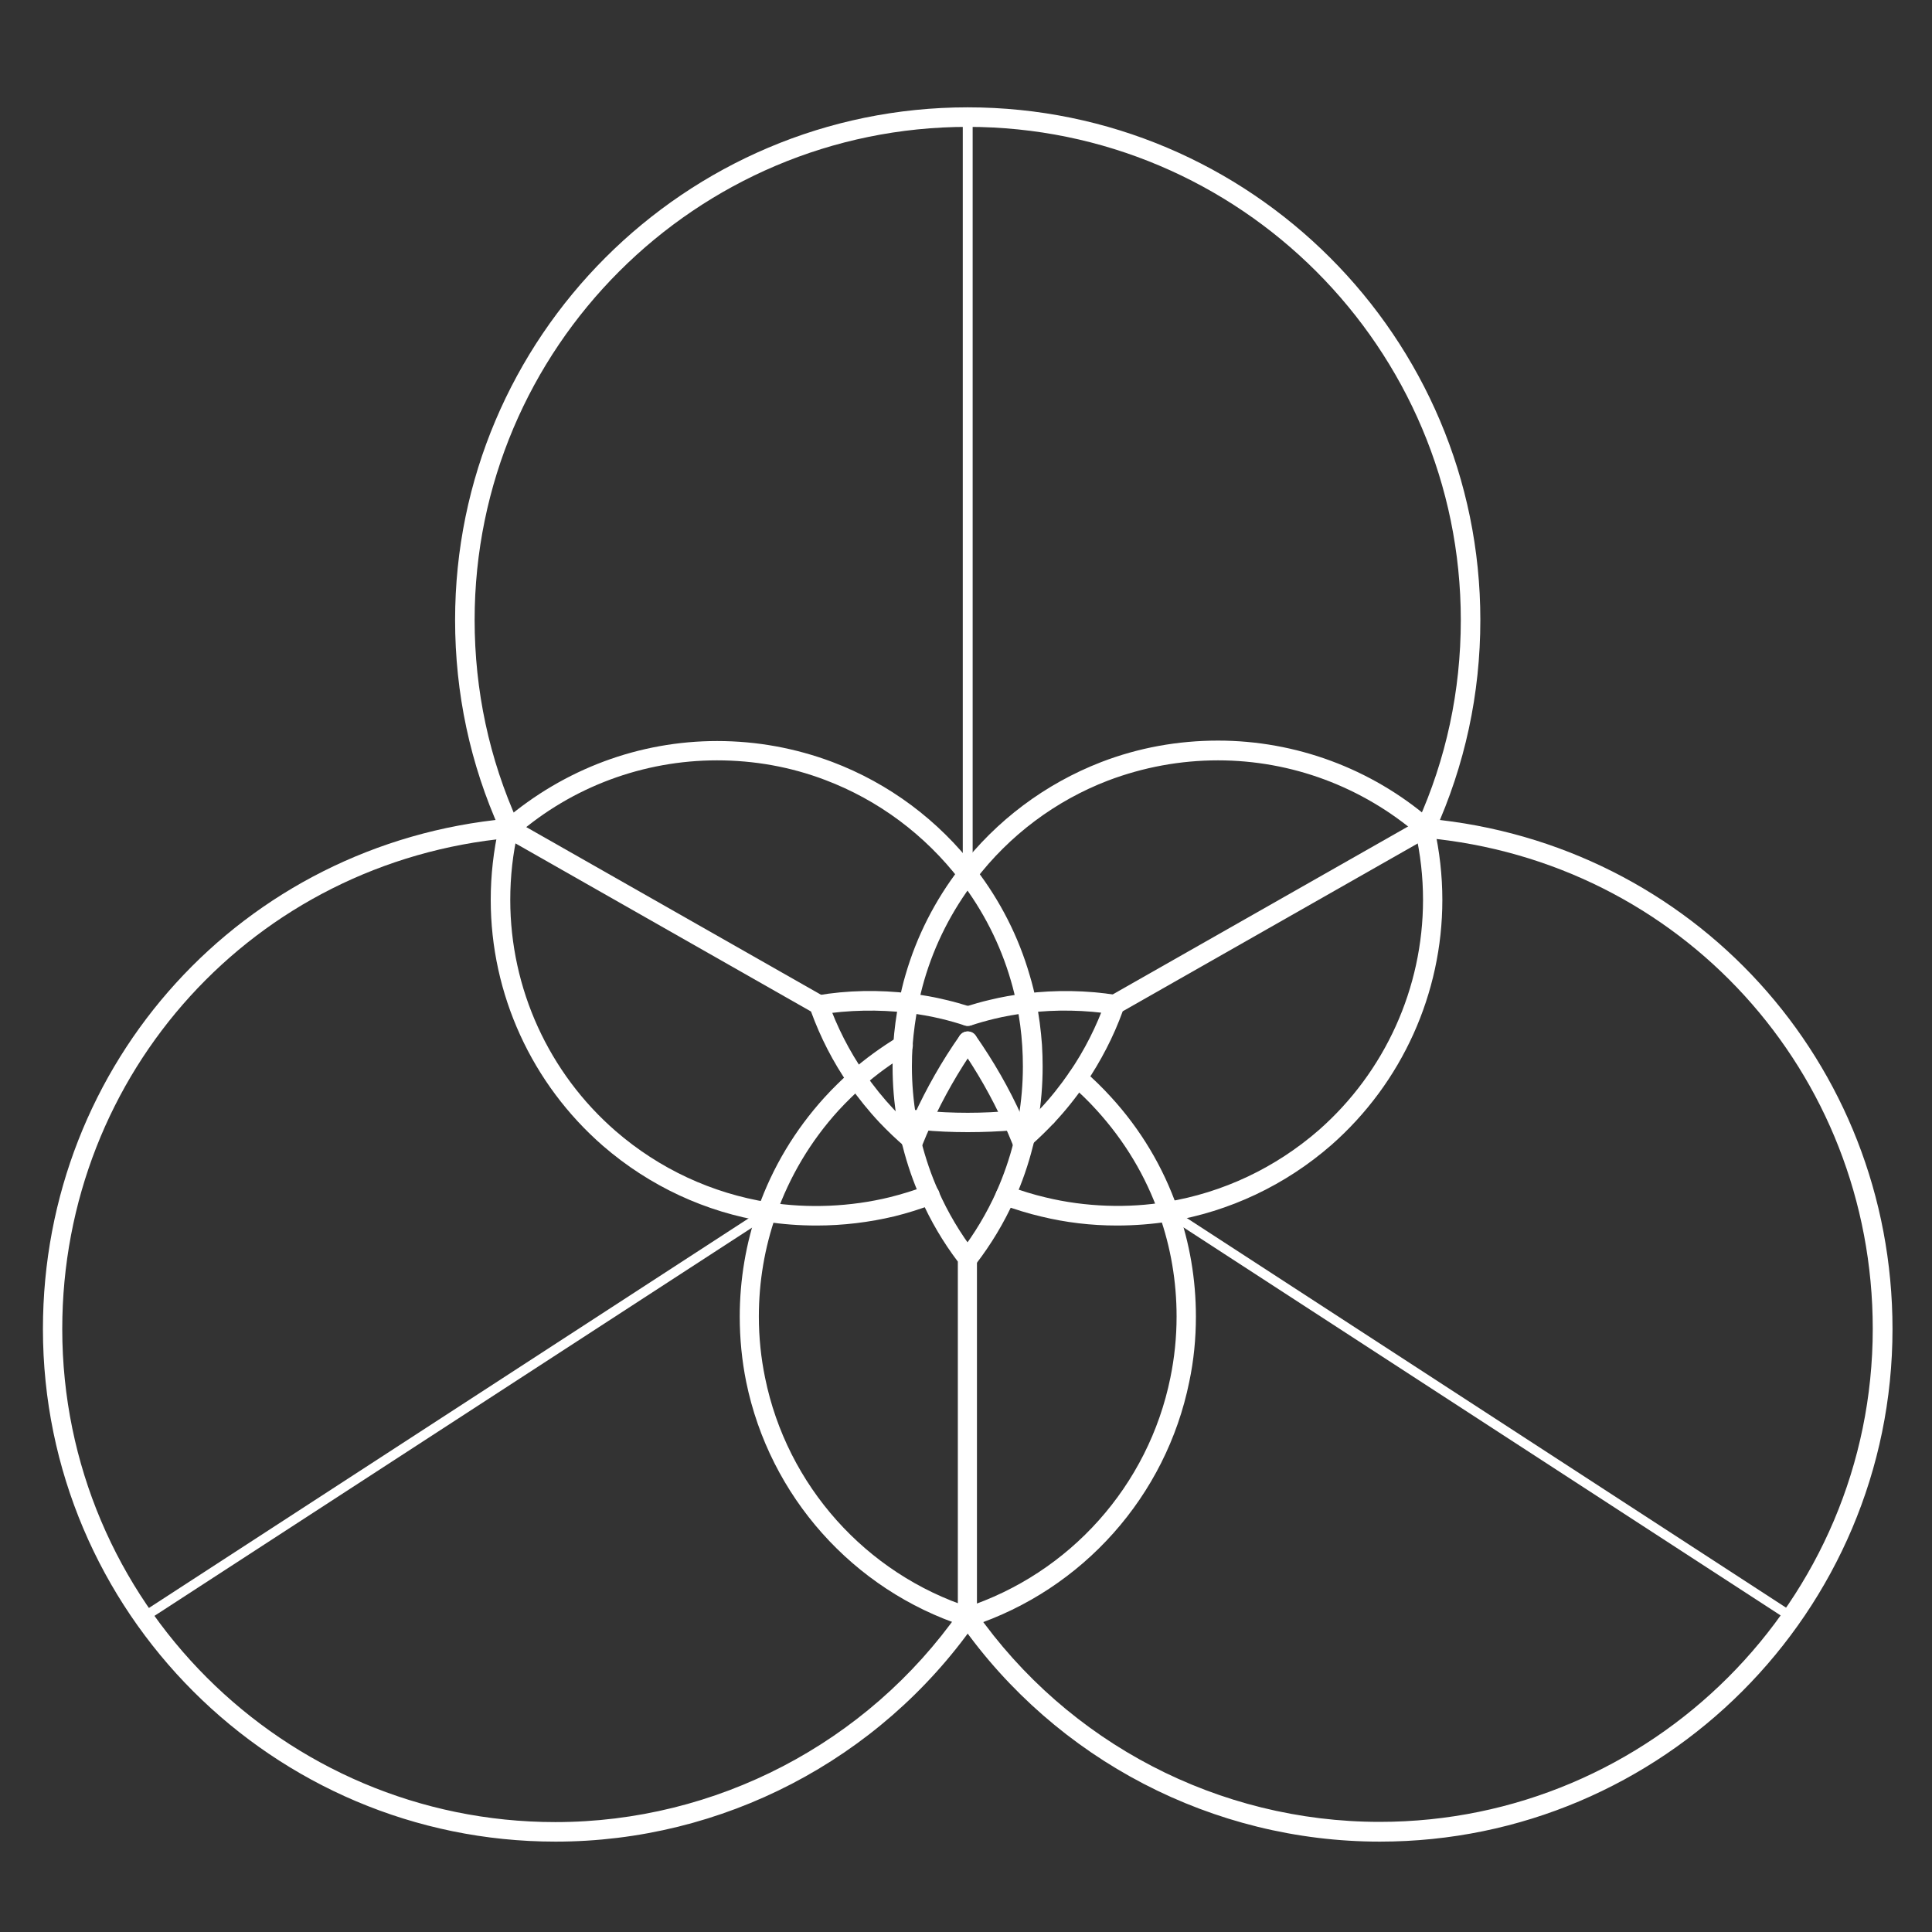 <svg width="90" height="90" viewBox="0 0 90 90" fill="none" xmlns="http://www.w3.org/2000/svg">
<rect x="0" y="0" width="90" height="90" fill="#333333" stroke="none"/>
<path d="M47.66 53.75C47.47 53.75 47.3 53.64 47.23 53.45C47.21 53.4 47.19 53.35 47.17 53.3C47.04 52.98 46.91 52.68 46.78 52.39C46.2 51.12 45.51 49.9 44.71 48.76C44.57 48.55 44.62 48.27 44.82 48.13C45.03 47.99 45.31 48.04 45.45 48.24C46.28 49.43 47.01 50.69 47.6 52.01C47.74 52.31 47.88 52.63 48 52.95C48.02 53 48.05 53.07 48.08 53.15C48.17 53.39 48.04 53.65 47.81 53.73C47.77 53.74 47.71 53.75 47.66 53.75Z" fill="white"/>
<path d="M25.88 85.79C12.71 85.79 2 75.08 2 61.91C2 49.5 11.3 39.28 23.64 38.14C23.65 38.14 23.66 38.14 23.67 38.14C23.7 38.14 23.73 38.13 23.76 38.13C24.01 38.13 24.21 38.33 24.21 38.59C24.21 38.83 24.02 39.03 23.79 39.04C23.78 39.04 23.78 39.04 23.77 39.04C23.76 39.04 23.74 39.04 23.73 39.04C11.86 40.13 2.9 49.96 2.9 61.91C2.9 74.58 13.2 84.88 25.87 84.88C33.35 84.88 40.39 81.21 44.69 75.08C44.71 75.06 44.73 75.03 44.75 75.01C45 74.76 45.53 74.95 45.53 75.33C45.53 75.42 45.5 75.5 45.46 75.57C45.45 75.59 45.43 75.62 45.41 75.64C40.95 81.99 33.65 85.79 25.88 85.79Z" fill="white"/>
<path d="M64.28 85.79C56.51 85.79 49.21 81.99 44.74 75.63C44.73 75.61 44.71 75.6 44.7 75.58C44.65 75.51 44.62 75.42 44.62 75.32C44.62 74.94 45.15 74.75 45.39 75C45.41 75.02 45.43 75.05 45.45 75.07C49.75 81.21 56.78 84.87 64.27 84.87C76.93 84.87 87.24 74.57 87.24 61.9C87.24 49.95 78.28 40.11 66.39 39.03C66.38 39.03 66.37 39.03 66.35 39.03C66.16 39.03 65.99 38.91 65.92 38.73C65.84 38.49 65.96 38.23 66.2 38.15C66.27 38.13 66.37 38.12 66.45 38.13C66.48 38.13 66.5 38.13 66.52 38.14C78.86 39.29 88.16 49.5 88.16 61.91C88.16 75.08 77.45 85.79 64.28 85.79Z" fill="white"/>
<path d="M42.5 53.68C42.46 53.68 42.42 53.67 42.38 53.66C42.15 53.58 42 53.38 42.08 53.15C42.1 53.09 42.13 53.03 42.15 52.97C42.26 52.67 42.41 52.34 42.56 52C43.16 50.69 43.88 49.42 44.71 48.24C44.86 48.03 45.14 47.99 45.34 48.13C45.54 48.27 45.59 48.56 45.45 48.76C44.65 49.9 43.96 51.12 43.38 52.38C43.23 52.7 43.1 53.01 42.97 53.33C42.9 53.53 42.7 53.68 42.5 53.68Z" fill="white"/>
<path d="M66.38 39.09C66.31 39.09 66.25 39.08 66.19 39.05C65.96 38.94 65.87 38.68 65.97 38.45L65.98 38.44C65.99 38.38 66.01 38.35 66.03 38.32C67.37 35.35 68.05 32.18 68.05 28.88C68.05 16.21 57.75 5.91 45.08 5.91C32.41 5.91 22.11 16.21 22.11 28.88C22.11 32.17 22.79 35.34 24.13 38.31C24.14 38.33 24.15 38.35 24.16 38.37C24.26 38.54 24.23 38.77 24.08 38.91C23.9 39.09 23.61 39.09 23.44 38.91C23.41 38.88 23.38 38.84 23.36 38.8C23.35 38.78 23.31 38.71 23.3 38.69C21.9 35.59 21.2 32.29 21.2 28.88C21.2 15.71 31.91 5 45.08 5C58.25 5 68.96 15.71 68.96 28.88C68.96 32.33 68.24 35.65 66.83 38.76C66.83 38.77 66.82 38.78 66.82 38.79C66.81 38.81 66.81 38.83 66.8 38.84C66.71 38.99 66.55 39.09 66.38 39.09ZM24.19 38.43C24.2 38.47 24.21 38.52 24.21 38.56C24.21 38.51 24.2 38.47 24.19 38.43Z" fill="white"/>
<path d="M48.75 52.46C48.63 52.46 48.52 52.42 48.43 52.33C48.25 52.15 48.25 51.86 48.43 51.69C48.61 51.51 48.9 51.51 49.08 51.69C49.26 51.87 49.26 52.15 49.08 52.33C48.98 52.42 48.86 52.46 48.75 52.46Z" fill="white"/>
<path d="M45.08 52.74C44.35 52.74 43.63 52.71 42.93 52.64C42.69 52.62 42.45 52.6 42.2 52.57C41.95 52.54 41.77 52.32 41.8 52.07C41.83 51.82 42.05 51.65 42.3 51.67C42.53 51.7 42.76 51.72 43 51.74C44.36 51.87 45.8 51.87 47.15 51.74C47.4 51.72 47.62 51.9 47.65 52.15C47.67 52.4 47.49 52.62 47.24 52.65C46.54 52.71 45.81 52.74 45.08 52.74Z" fill="white"/>
<path d="M45.08 59.08C44.98 59.08 44.89 59.05 44.8 58.99C44.6 58.84 44.56 58.55 44.72 58.35C45.4 57.47 45.97 56.51 46.42 55.51C46.76 54.74 47.03 53.96 47.22 53.19C47.25 53.09 47.27 52.99 47.29 52.89C47.35 52.61 47.41 52.34 47.45 52.06C47.58 51.29 47.65 50.49 47.65 49.68C47.65 49.36 47.64 49.05 47.62 48.73C47.58 48.07 47.49 47.43 47.37 46.82C47.29 46.43 47.2 46.05 47.09 45.68C46.6 43.99 45.8 42.42 44.72 41.01C43.09 38.89 40.92 37.27 38.43 36.33C36.82 35.72 35.13 35.42 33.4 35.42C29.98 35.42 26.66 36.65 24.07 38.9C24.06 38.91 24.04 38.93 24.03 38.94C23.85 39.12 23.56 39.12 23.38 38.94C23.2 38.76 23.2 38.48 23.38 38.3C23.4 38.28 23.45 38.24 23.48 38.22C26.3 35.81 29.79 34.52 33.41 34.52C35.25 34.52 37.05 34.85 38.76 35.49C41.41 36.49 43.72 38.21 45.45 40.47C46.6 41.97 47.45 43.64 47.97 45.44C48.09 45.84 48.19 46.24 48.27 46.65C48.4 47.3 48.49 47.98 48.54 48.68C48.56 49.01 48.57 49.35 48.57 49.69C48.57 50.55 48.5 51.4 48.36 52.21C48.32 52.5 48.25 52.8 48.19 53.09C48.17 53.2 48.14 53.31 48.11 53.42C47.91 54.23 47.62 55.07 47.26 55.88C46.78 56.95 46.17 57.97 45.45 58.9C45.35 59.01 45.22 59.08 45.08 59.08Z" fill="white"/>
<path d="M45.08 75.79C44.83 75.79 44.62 75.59 44.62 75.33V58.77C43.93 57.86 43.35 56.87 42.89 55.83C42.54 55.05 42.26 54.23 42.05 53.4C42.03 53.35 42.01 53.26 41.99 53.17C41.91 52.87 41.84 52.53 41.79 52.19C41.65 51.39 41.58 50.54 41.58 49.68C41.58 49.34 41.59 49 41.61 48.67C41.66 47.96 41.75 47.28 41.88 46.64C41.97 46.23 42.06 45.82 42.18 45.42C42.7 43.62 43.55 41.95 44.7 40.45C46.41 38.22 48.69 36.51 51.3 35.5C53.04 34.83 54.87 34.5 56.74 34.5C60.36 34.5 63.87 35.8 66.62 38.16C66.67 38.19 66.73 38.25 66.76 38.3C66.93 38.49 66.91 38.77 66.72 38.94C66.53 39.11 66.24 39.09 66.08 38.9C63.45 36.64 60.15 35.42 56.74 35.42C54.98 35.42 53.26 35.74 51.62 36.36C49.17 37.3 47.02 38.91 45.42 41.01C44.34 42.42 43.54 43.99 43.05 45.68C42.94 46.06 42.85 46.44 42.77 46.82C42.65 47.42 42.56 48.07 42.51 48.73C42.49 49.04 42.48 49.36 42.48 49.68C42.48 50.49 42.55 51.28 42.68 52.05C42.73 52.37 42.8 52.68 42.87 52.98C42.88 53.05 42.89 53.1 42.91 53.15C43.12 53.97 43.38 54.74 43.71 55.47C44.16 56.49 44.73 57.45 45.42 58.35C45.48 58.43 45.51 58.53 45.51 58.63V75.34C45.53 75.58 45.33 75.79 45.08 75.79Z" fill="white"/>
<path d="M45.09 75.79C44.84 75.79 44.63 75.59 44.63 75.33C44.63 75.12 44.77 74.94 44.96 74.89C49.84 73.3 53.5 69.2 54.52 64.18C54.71 63.26 54.81 62.3 54.81 61.33C54.81 59.7 54.54 58.11 54 56.58C53.37 54.78 52.39 53.15 51.09 51.72C50.72 51.31 50.32 50.92 49.89 50.55C49.7 50.38 49.68 50.1 49.85 49.91C50.02 49.72 50.31 49.7 50.49 49.87C50.94 50.26 51.37 50.68 51.76 51.11C53.14 52.62 54.18 54.36 54.85 56.28C55.42 57.9 55.71 59.6 55.71 61.33C55.71 62.36 55.61 63.38 55.4 64.37C54.32 69.69 50.44 74.05 45.27 75.75C45.22 75.78 45.16 75.79 45.09 75.79Z" fill="white"/>
<path d="M45.08 47.79C45.03 47.79 44.99 47.78 44.94 47.77C44.58 47.65 44.22 47.55 43.85 47.46C43.35 47.34 42.83 47.25 42.28 47.18C40.93 47.02 39.51 47.05 38.22 47.26C37.98 47.31 37.74 47.14 37.7 46.89C37.66 46.64 37.82 46.41 38.07 46.37C39.45 46.13 40.96 46.1 42.4 46.28C42.98 46.35 43.54 46.45 44.07 46.58C44.46 46.67 44.84 46.78 45.22 46.9C45.46 46.98 45.59 47.23 45.51 47.47C45.45 47.67 45.27 47.79 45.08 47.79Z" fill="white"/>
<path d="M45.09 75.79C45.02 75.79 44.96 75.78 44.91 75.75C39.73 74.06 35.85 69.7 34.76 64.37C34.56 63.38 34.46 62.36 34.46 61.33C34.46 59.61 34.75 57.91 35.31 56.3C35.99 54.37 37.04 52.63 38.41 51.12C38.8 50.69 39.21 50.3 39.61 49.93C40.29 49.33 41.05 48.78 41.84 48.3C42.05 48.17 42.34 48.24 42.46 48.46C42.59 48.68 42.52 48.96 42.3 49.08C41.55 49.53 40.84 50.04 40.2 50.61C39.82 50.95 39.43 51.33 39.06 51.73C37.77 53.15 36.79 54.79 36.15 56.6C35.62 58.12 35.35 59.71 35.35 61.33C35.35 62.3 35.45 63.26 35.64 64.18C36.66 69.2 40.33 73.31 45.21 74.89C45.29 74.91 45.35 74.96 45.41 75.02C45.49 75.1 45.54 75.21 45.54 75.33C45.54 75.59 45.34 75.79 45.09 75.79Z" fill="white"/>
<path d="M45.08 47.79C44.89 47.79 44.71 47.67 44.65 47.47C44.57 47.23 44.71 46.97 44.95 46.9C45.33 46.78 45.71 46.67 46.1 46.58C46.63 46.45 47.19 46.35 47.77 46.28C49.17 46.11 50.63 46.13 52 46.35C52.25 46.39 52.42 46.62 52.38 46.87C52.34 47.12 52.1 47.29 51.86 47.25C50.57 47.05 49.2 47.02 47.88 47.18C47.34 47.25 46.81 47.34 46.32 47.46C45.95 47.55 45.59 47.65 45.23 47.77C45.17 47.78 45.13 47.79 45.08 47.79Z" fill="white"/>
<path d="M38.04 57.09C37.23 57.09 36.44 57.03 35.67 56.91C32.87 56.47 30.25 55.25 28.09 53.38C24.77 50.49 22.86 46.31 22.86 41.92C22.86 40.77 22.99 39.63 23.24 38.52C23.24 38.51 23.24 38.5 23.25 38.49C23.27 38.41 23.31 38.33 23.37 38.28L23.59 38.5H23.71L24.15 38.62C24.15 38.63 24.14 38.65 24.14 38.66C24.14 38.68 24.14 38.7 24.13 38.72C23.89 39.76 23.77 40.83 23.77 41.92C23.77 46.05 25.56 49.98 28.68 52.69C30.71 54.45 33.17 55.59 35.8 56.01C37.63 56.3 39.62 56.22 41.45 55.77C42.01 55.63 42.57 55.46 43.15 55.24C43.38 55.15 43.65 55.27 43.74 55.5C43.83 55.73 43.71 56 43.48 56.09C42.86 56.33 42.27 56.51 41.67 56.66C40.5 56.94 39.27 57.09 38.04 57.09Z" fill="white"/>
<path d="M52.03 57.09C50.83 57.09 49.65 56.95 48.5 56.67C47.9 56.53 47.29 56.34 46.68 56.12C46.44 56.03 46.32 55.77 46.41 55.53C46.5 55.29 46.76 55.17 47 55.26C47.57 55.47 48.15 55.65 48.71 55.78C50.56 56.23 52.57 56.29 54.34 55.99C56.97 55.56 59.42 54.4 61.44 52.64C64.52 49.93 66.29 46.02 66.29 41.92C66.29 40.85 66.17 39.78 65.93 38.74C65.93 38.73 65.93 38.73 65.93 38.72C65.92 38.7 65.92 38.67 65.91 38.65C65.82 38.42 65.94 38.16 66.17 38.07C66.41 37.98 66.67 38.11 66.76 38.34C66.77 38.36 66.79 38.43 66.8 38.48C66.8 38.5 66.81 38.52 66.81 38.54C67.06 39.64 67.19 40.78 67.19 41.92C67.19 46.28 65.31 50.44 62.03 53.33C59.88 55.21 57.27 56.44 54.48 56.9C53.71 57.02 52.88 57.09 52.03 57.09Z" fill="white"/>
<path d="M47.59 53.56C47.47 53.56 47.34 53.51 47.26 53.41C47.09 53.23 47.1 52.94 47.29 52.77C47.34 52.73 47.38 52.69 47.43 52.65C47.79 52.34 48.11 52.02 48.42 51.69C48.93 51.15 49.39 50.57 49.81 49.96C50.52 48.93 51.08 47.81 51.5 46.64C51.54 46.54 51.61 46.45 51.7 46.4L66.14 38.19C66.35 38.07 66.64 38.14 66.76 38.36C66.88 38.58 66.81 38.86 66.59 38.98L52.3 47.11C51.87 48.3 51.28 49.43 50.57 50.48C50.12 51.13 49.63 51.75 49.09 52.32C48.75 52.68 48.41 53.01 48.05 53.33L47.91 53.45C47.81 53.52 47.7 53.56 47.59 53.56Z" fill="white"/>
<path d="M42.5 53.61C42.43 53.61 42.35 53.59 42.28 53.53C42.27 53.52 42.19 53.45 42.18 53.44C41.76 53.08 41.36 52.7 40.97 52.29C40.47 51.76 39.99 51.16 39.54 50.53C38.81 49.48 38.22 48.33 37.78 47.12L23.47 38.98C23.25 38.86 23.18 38.58 23.3 38.36C23.42 38.14 23.7 38.06 23.92 38.19L38.37 46.41C38.47 46.46 38.54 46.55 38.57 46.65C38.99 47.84 39.57 48.97 40.28 50C40.7 50.6 41.15 51.16 41.62 51.66C41.99 52.05 42.36 52.41 42.74 52.73C42.93 52.89 43 53.21 42.85 53.4C42.76 53.54 42.63 53.61 42.5 53.61Z" fill="white"/>
<path d="M6.68 75.56C6.61 75.56 6.53 75.52 6.49 75.46C6.42 75.35 6.45 75.21 6.56 75.15L35.62 56.27C35.72 56.2 35.87 56.23 35.93 56.34C36 56.45 35.97 56.59 35.86 56.65L6.8 75.53C6.77 75.55 6.72 75.56 6.68 75.56Z" fill="white"/>
<path d="M45.08 40.96C44.95 40.96 44.85 40.86 44.85 40.73V5.44C44.85 5.31 44.95 5.21 45.08 5.21C45.21 5.21 45.31 5.31 45.31 5.44V40.73C45.31 40.86 45.21 40.96 45.08 40.96Z" fill="white"/>
<path d="M83.48 75.56C83.44 75.56 83.39 75.55 83.36 75.52L54.29 56.63C54.18 56.56 54.15 56.42 54.22 56.32C54.29 56.21 54.43 56.19 54.53 56.25L83.6 75.15C83.71 75.22 83.74 75.36 83.67 75.46C83.63 75.53 83.56 75.56 83.48 75.56Z" fill="white"/>
</svg>
